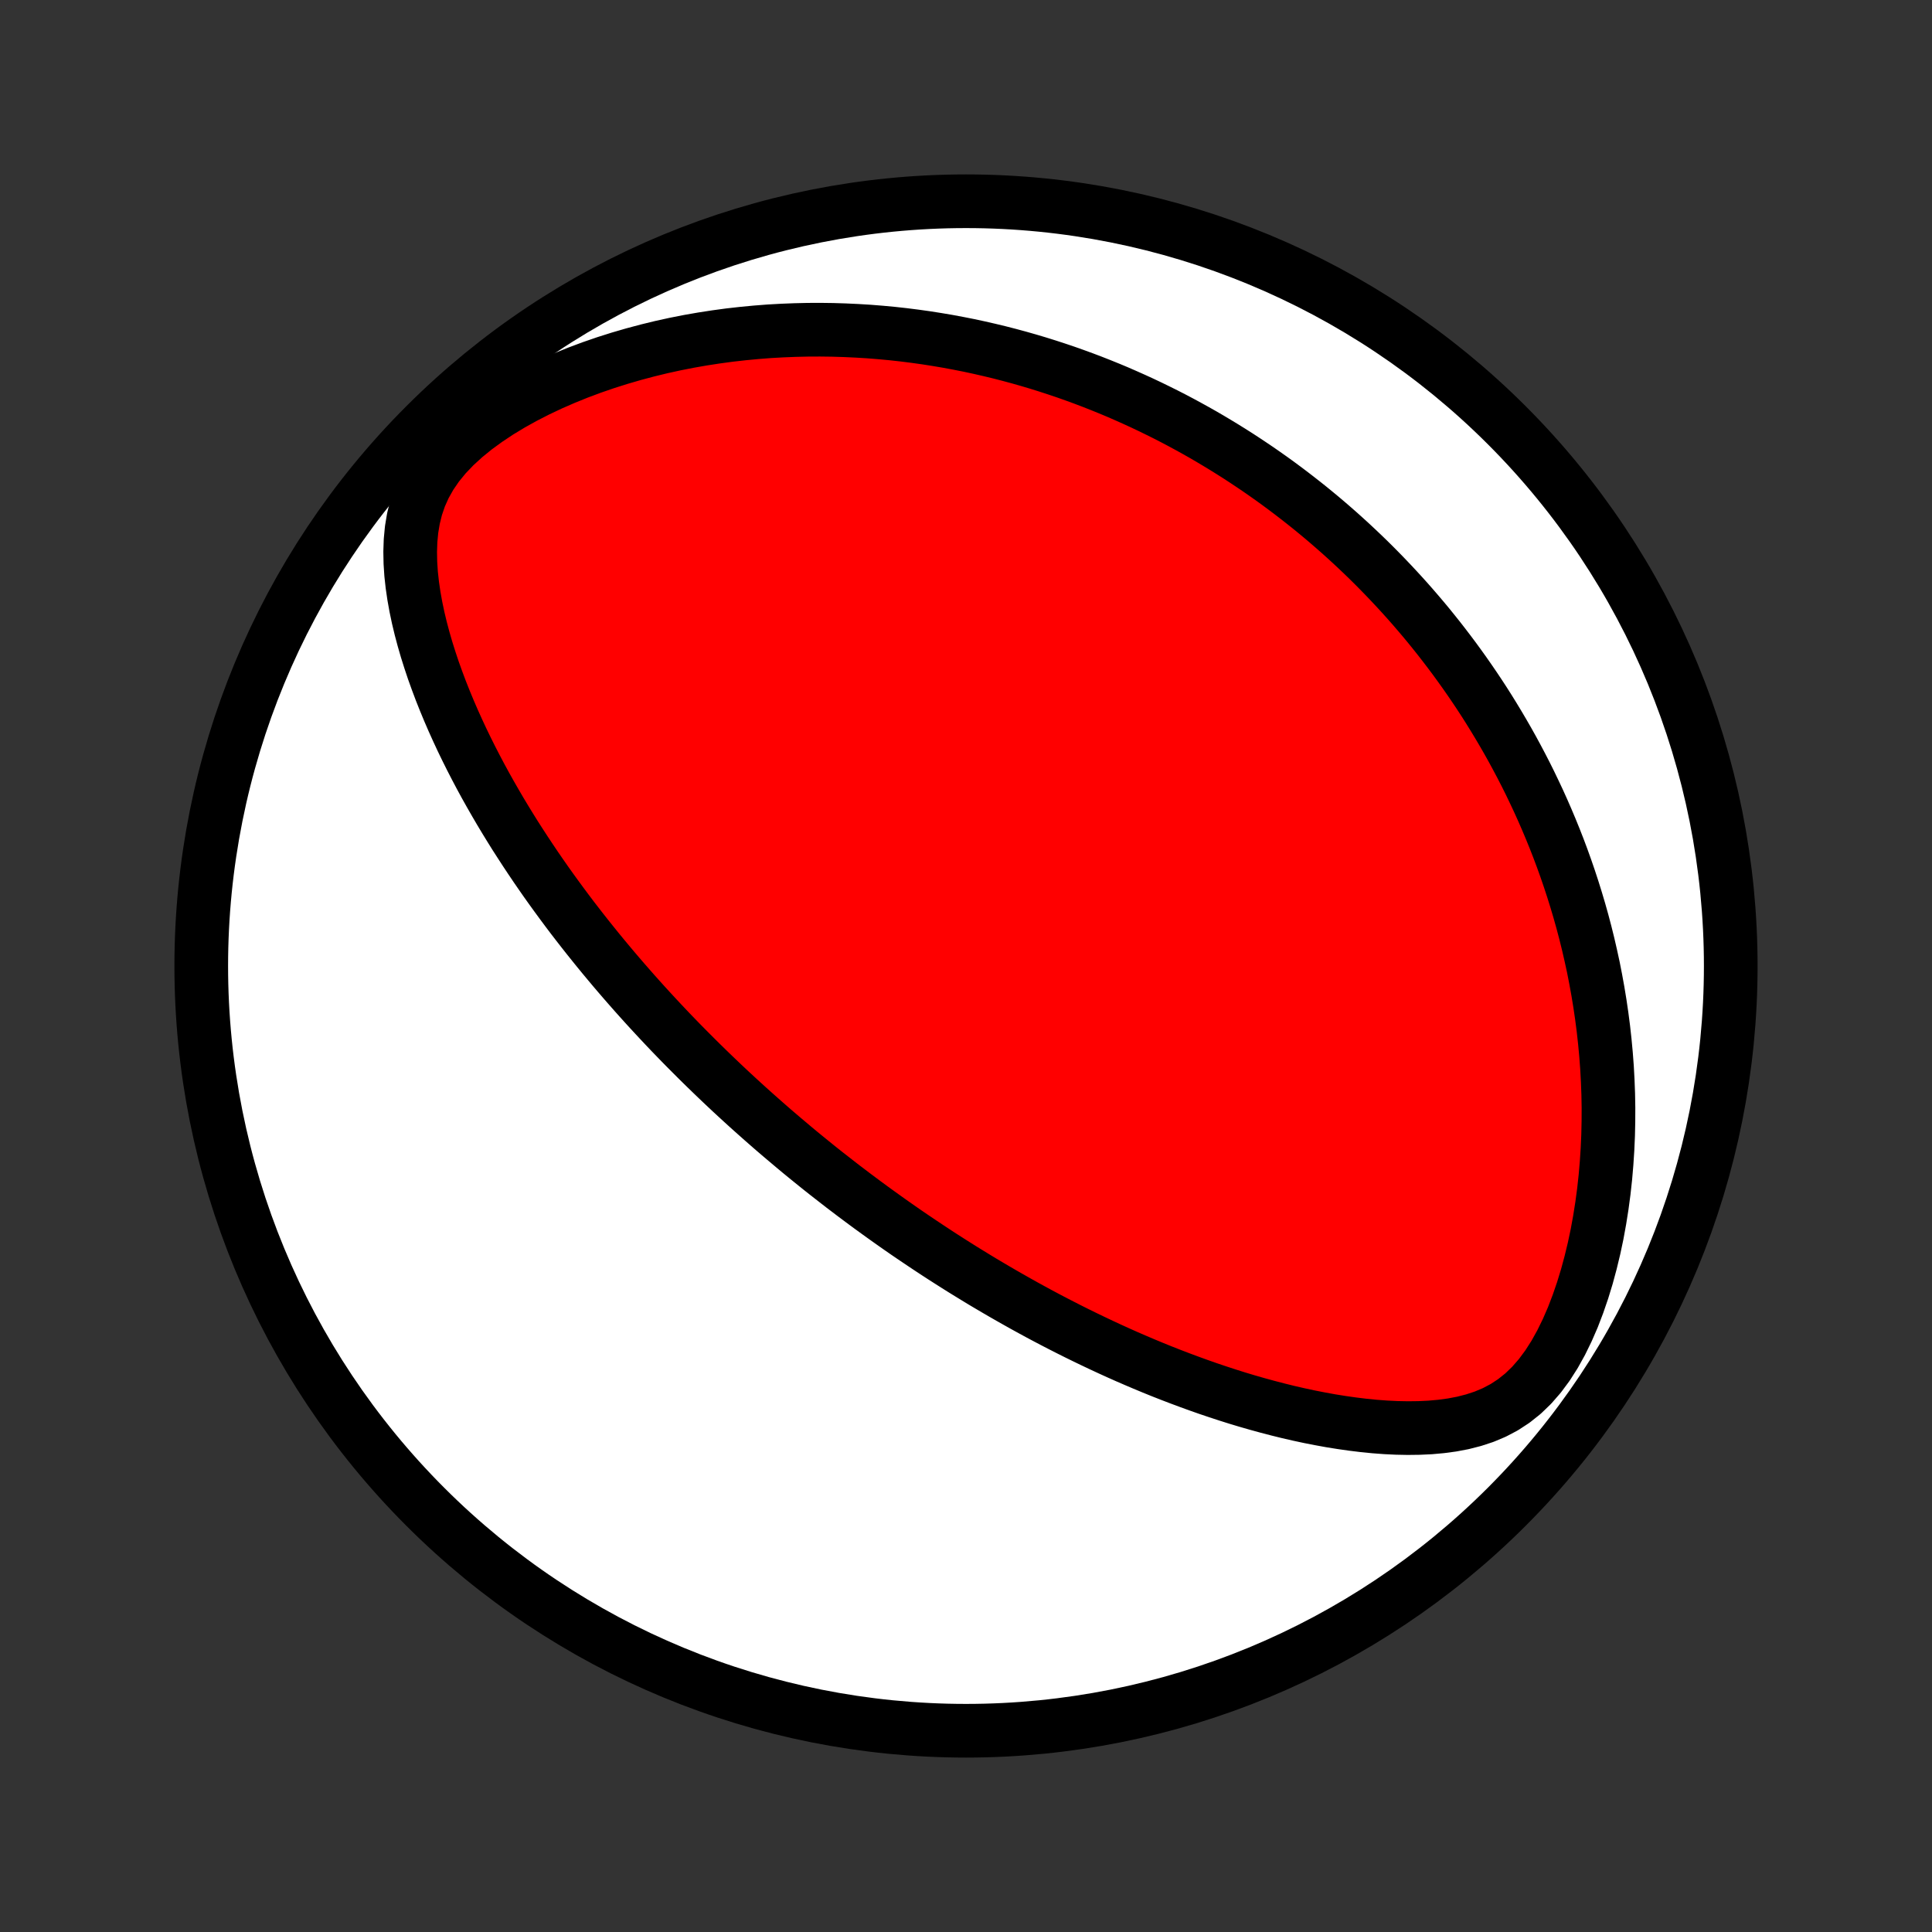 <?xml version="1.0" encoding="utf-8" standalone="no"?>
<!DOCTYPE svg PUBLIC "-//W3C//DTD SVG 1.1//EN"
  "http://www.w3.org/Graphics/SVG/1.1/DTD/svg11.dtd">
<!-- Created with matplotlib (http://matplotlib.org/) -->
<svg height="72pt" version="1.1" viewBox="0 0 72 72" width="72pt" xmlns="http://www.w3.org/2000/svg" xmlns:xlink="http://www.w3.org/1999/xlink">
 <rect x="0" y="0" width="72" height="72" fill="#333333" stroke="none"/>
 <defs>
  <style type="text/css">
*{stroke-linecap:butt;stroke-linejoin:round;}
  </style>
 </defs>
 <g id="figure_1">
  <g id="patch_1">
   <path d="
M0 72
L72 72
L72 0
L0 0
z
" style="fill:none;"/>
  </g>
  <g id="axes_1">
   <g id="PatchCollection_1">
    <defs>
     <path d="
M36 -7.5
C43.558 -7.5 50.808 -10.503 56.153 -15.848
C61.497 -21.192 64.5 -28.442 64.5 -36
C64.5 -43.558 61.497 -50.808 56.153 -56.153
C50.808 -61.497 43.558 -64.5 36 -64.5
C28.442 -64.5 21.192 -61.497 15.848 -56.153
C10.503 -50.808 7.5 -43.558 7.5 -36
C7.5 -28.442 10.503 -21.192 15.848 -15.848
C21.192 -10.503 28.442 -7.5 36 -7.5
z
" id="C0_0_a811fe30f3"/>
     <path d="
M29.607 -29.231
L29.804 -29.067
L30.003 -28.904
L30.202 -28.742
L30.402 -28.58
L30.603 -28.419
L30.805 -28.259
L31.009 -28.1
L31.213 -27.941
L31.418 -27.782
L31.625 -27.625
L31.833 -27.467
L32.042 -27.311
L32.253 -27.154
L32.465 -26.998
L32.679 -26.843
L32.894 -26.688
L33.111 -26.533
L33.33 -26.378
L33.55 -26.224
L33.772 -26.07
L33.996 -25.917
L34.223 -25.764
L34.451 -25.611
L34.681 -25.458
L34.914 -25.305
L35.148 -25.153
L35.386 -25.001
L35.625 -24.849
L35.867 -24.697
L36.112 -24.546
L36.359 -24.395
L36.609 -24.243
L36.862 -24.093
L37.118 -23.942
L37.376 -23.792
L37.638 -23.642
L37.903 -23.492
L38.171 -23.342
L38.442 -23.193
L38.716 -23.044
L38.994 -22.896
L39.276 -22.748
L39.561 -22.601
L39.85 -22.454
L40.142 -22.308
L40.438 -22.163
L40.739 -22.018
L41.043 -21.874
L41.351 -21.731
L41.663 -21.589
L41.979 -21.448
L42.3 -21.309
L42.624 -21.171
L42.953 -21.034
L43.286 -20.899
L43.624 -20.766
L43.966 -20.635
L44.312 -20.506
L44.662 -20.379
L45.017 -20.254
L45.376 -20.133
L45.74 -20.014
L46.107 -19.898
L46.479 -19.786
L46.855 -19.678
L47.235 -19.574
L47.619 -19.474
L48.007 -19.378
L48.399 -19.288
L48.794 -19.203
L49.192 -19.125
L49.593 -19.052
L49.998 -18.987
L50.405 -18.929
L50.814 -18.879
L51.225 -18.838
L51.638 -18.807
L52.052 -18.787
L52.466 -18.779
L52.881 -18.784
L53.294 -18.803
L53.705 -18.84
L54.114 -18.895
L54.519 -18.972
L54.917 -19.074
L55.309 -19.203
L55.691 -19.364
L56.061 -19.559
L56.417 -19.792
L56.758 -20.064
L57.081 -20.376
L57.385 -20.725
L57.67 -21.109
L57.935 -21.524
L58.18 -21.965
L58.407 -22.429
L58.616 -22.91
L58.806 -23.406
L58.98 -23.913
L59.138 -24.429
L59.279 -24.951
L59.406 -25.477
L59.518 -26.006
L59.615 -26.537
L59.699 -27.068
L59.77 -27.598
L59.828 -28.127
L59.873 -28.653
L59.907 -29.176
L59.93 -29.695
L59.941 -30.21
L59.943 -30.721
L59.934 -31.226
L59.915 -31.727
L59.888 -32.221
L59.851 -32.71
L59.806 -33.192
L59.753 -33.669
L59.692 -34.139
L59.624 -34.602
L59.549 -35.059
L59.467 -35.509
L59.38 -35.953
L59.285 -36.389
L59.186 -36.819
L59.081 -37.243
L58.971 -37.659
L58.856 -38.069
L58.736 -38.472
L58.612 -38.869
L58.484 -39.259
L58.352 -39.643
L58.216 -40.021
L58.077 -40.392
L57.934 -40.757
L57.788 -41.116
L57.639 -41.469
L57.487 -41.817
L57.333 -42.158
L57.175 -42.494
L57.016 -42.825
L56.854 -43.15
L56.69 -43.469
L56.523 -43.784
L56.355 -44.094
L56.185 -44.398
L56.012 -44.698
L55.838 -44.993
L55.662 -45.284
L55.485 -45.57
L55.306 -45.852
L55.125 -46.129
L54.942 -46.403
L54.758 -46.672
L54.573 -46.937
L54.386 -47.198
L54.198 -47.456
L54.008 -47.71
L53.817 -47.96
L53.625 -48.207
L53.431 -48.45
L53.236 -48.691
L53.039 -48.928
L52.841 -49.161
L52.642 -49.392
L52.441 -49.62
L52.239 -49.844
L52.035 -50.066
L51.83 -50.285
L51.623 -50.502
L51.415 -50.716
L51.206 -50.927
L50.995 -51.136
L50.782 -51.342
L50.568 -51.545
L50.352 -51.747
L50.134 -51.946
L49.915 -52.143
L49.694 -52.337
L49.471 -52.53
L49.247 -52.72
L49.02 -52.908
L48.792 -53.094
L48.561 -53.278
L48.328 -53.46
L48.094 -53.64
L47.857 -53.818
L47.618 -53.995
L47.377 -54.169
L47.133 -54.341
L46.887 -54.512
L46.638 -54.68
L46.387 -54.847
L46.134 -55.012
L45.877 -55.175
L45.618 -55.336
L45.356 -55.495
L45.091 -55.653
L44.823 -55.809
L44.552 -55.962
L44.277 -56.114
L44 -56.264
L43.719 -56.412
L43.434 -56.558
L43.146 -56.701
L42.855 -56.843
L42.559 -56.983
L42.26 -57.12
L41.957 -57.255
L41.65 -57.389
L41.339 -57.519
L41.023 -57.647
L40.703 -57.773
L40.379 -57.896
L40.05 -58.016
L39.717 -58.134
L39.379 -58.248
L39.035 -58.36
L38.687 -58.469
L38.334 -58.574
L37.976 -58.676
L37.613 -58.774
L37.244 -58.869
L36.87 -58.959
L36.49 -59.046
L36.105 -59.129
L35.714 -59.206
L35.318 -59.28
L34.915 -59.348
L34.507 -59.412
L34.093 -59.47
L33.673 -59.523
L33.247 -59.57
L32.815 -59.61
L32.377 -59.645
L31.934 -59.672
L31.484 -59.693
L31.029 -59.707
L30.567 -59.713
L30.1 -59.711
L29.628 -59.7
L29.15 -59.681
L28.667 -59.654
L28.178 -59.616
L27.685 -59.569
L27.188 -59.513
L26.686 -59.445
L26.18 -59.367
L25.671 -59.278
L25.159 -59.177
L24.644 -59.064
L24.127 -58.938
L23.61 -58.8
L23.091 -58.649
L22.573 -58.485
L22.056 -58.307
L21.542 -58.115
L21.031 -57.908
L20.526 -57.688
L20.027 -57.452
L19.537 -57.201
L19.058 -56.935
L18.593 -56.654
L18.146 -56.357
L17.719 -56.046
L17.317 -55.719
L16.944 -55.378
L16.605 -55.023
L16.304 -54.655
L16.044 -54.276
L15.825 -53.887
L15.647 -53.49
L15.509 -53.086
L15.408 -52.678
L15.339 -52.266
L15.3 -51.853
L15.286 -51.439
L15.294 -51.025
L15.321 -50.612
L15.366 -50.201
L15.426 -49.791
L15.499 -49.385
L15.584 -48.981
L15.68 -48.58
L15.786 -48.182
L15.9 -47.789
L16.023 -47.399
L16.152 -47.013
L16.289 -46.632
L16.431 -46.254
L16.579 -45.882
L16.732 -45.513
L16.889 -45.15
L17.051 -44.791
L17.216 -44.436
L17.385 -44.087
L17.557 -43.742
L17.732 -43.402
L17.909 -43.067
L18.089 -42.736
L18.271 -42.411
L18.455 -42.09
L18.64 -41.773
L18.827 -41.462
L19.015 -41.155
L19.204 -40.852
L19.395 -40.555
L19.586 -40.261
L19.778 -39.972
L19.97 -39.687
L20.163 -39.407
L20.356 -39.13
L20.55 -38.858
L20.744 -38.59
L20.938 -38.326
L21.132 -38.065
L21.326 -37.808
L21.521 -37.555
L21.715 -37.306
L21.909 -37.06
L22.103 -36.818
L22.297 -36.578
L22.49 -36.343
L22.684 -36.11
L22.877 -35.88
L23.07 -35.654
L23.263 -35.43
L23.456 -35.209
L23.648 -34.991
L23.84 -34.776
L24.032 -34.563
L24.224 -34.353
L24.416 -34.145
L24.607 -33.94
L24.798 -33.737
L24.989 -33.536
L25.18 -33.338
L25.371 -33.141
L25.562 -32.947
L25.753 -32.755
L25.944 -32.564
L26.134 -32.376
L26.325 -32.189
L26.516 -32.004
L26.707 -31.82
L26.898 -31.638
L27.089 -31.458
L27.28 -31.279
L27.472 -31.102
L27.664 -30.926
L27.856 -30.751
L28.049 -30.578
L28.242 -30.406
L28.435 -30.235
L28.629 -30.065
L28.823 -29.896
L29.018 -29.729
L29.214 -29.562
z
" id="C0_1_e6a3e1d201"/>
    </defs>
    <g clip-path="url(#p1bffca34e9)">
     <use style="fill:#ffffff;stroke:#000000;stroke-width:2.0;" x="0.0" xlink:href="#C0_0_a811fe30f3" y="72.0"/>
    </g>
    <g clip-path="url(#p1bffca34e9)">
     <use style="fill:#ff0000;stroke:#000000;stroke-width:2.0;" x="0.0" xlink:href="#C0_1_e6a3e1d201" y="72.0"/>
    </g>
   </g>
  </g>
 </g>
 <defs>
  <clipPath id="p1bffca34e9">
   <rect height="72.0" width="72.0" x="0.0" y="0.0"/>
  </clipPath>
 </defs>
</svg>
